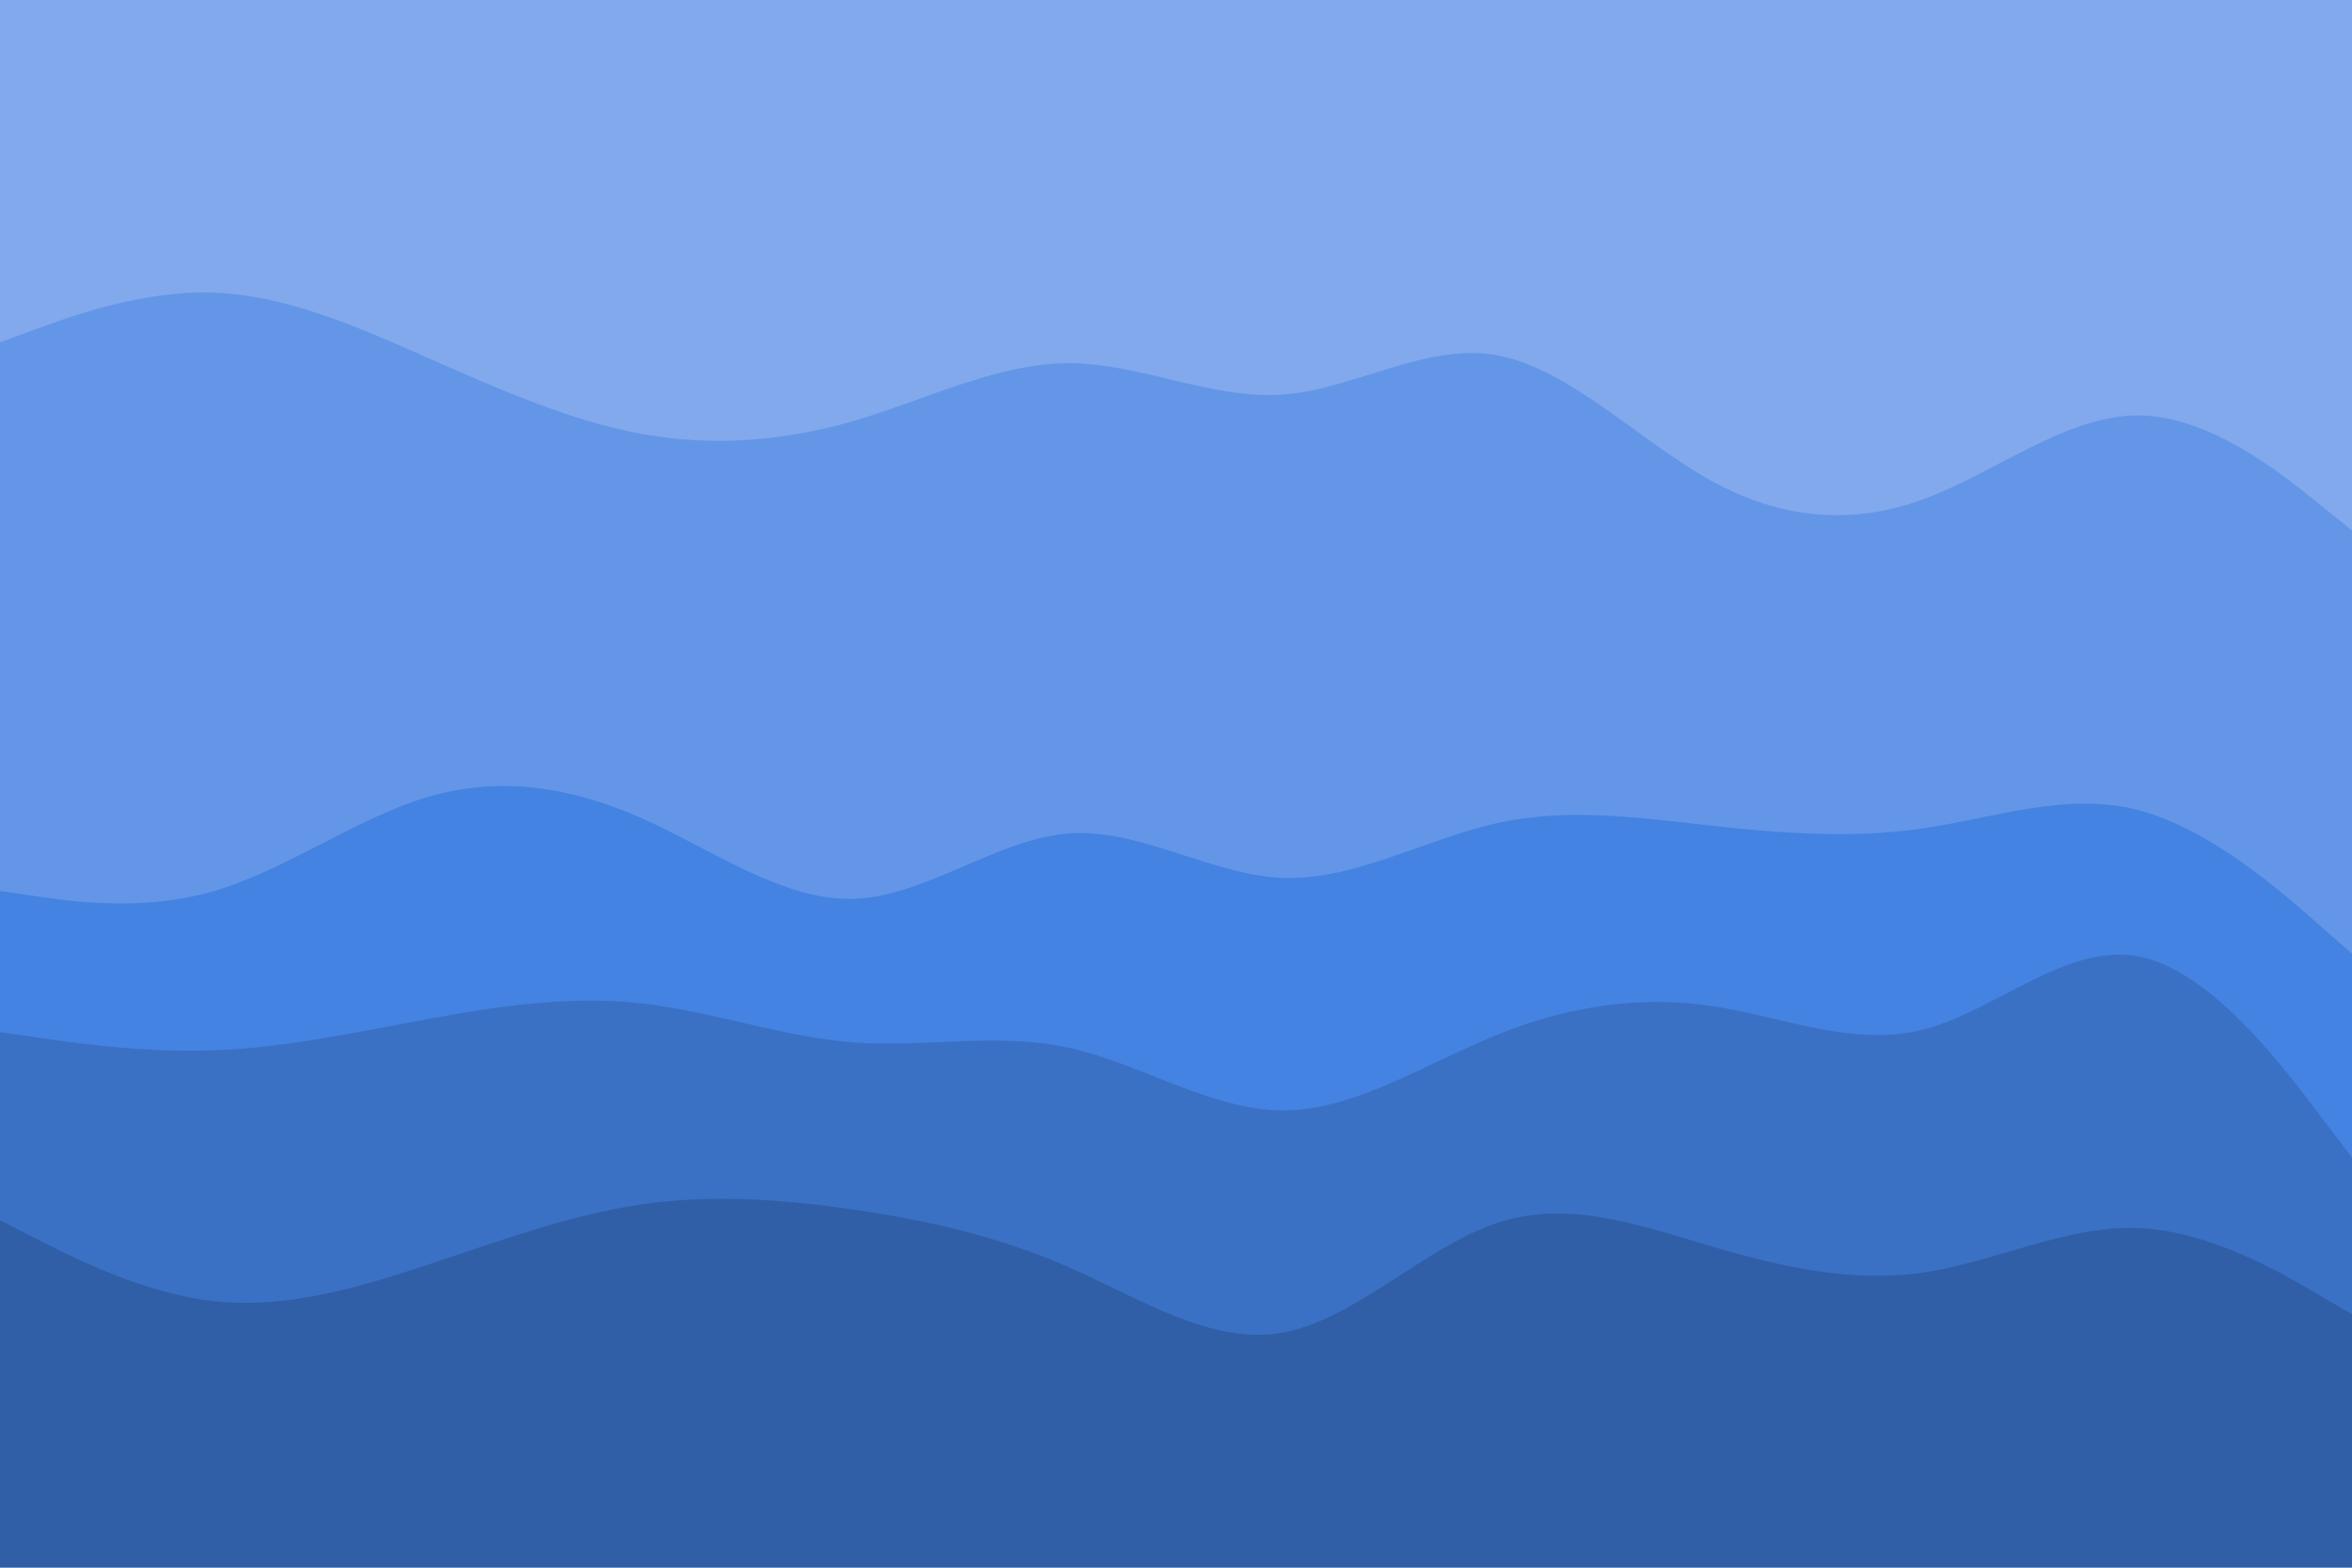 <svg id="visual" viewBox="0 0 900 600" width="900" height="600" xmlns="http://www.w3.org/2000/svg" xmlns:xlink="http://www.w3.org/1999/xlink" version="1.1"><path d="M0 133L13.7 128C27.3 123 54.7 113 82 114C109.3 115 136.7 127 163.8 139C191 151 218 163 245.2 168C272.3 173 299.7 171 327 163C354.3 155 381.7 141 409 141C436.3 141 463.7 155 491 153C518.3 151 545.7 133 573 138C600.3 143 627.7 171 654.8 186C682 201 709 203 736.2 193C763.3 183 790.7 161 818 161C845.3 161 872.7 183 886.3 194L900 205L900 0L886.3 0C872.7 0 845.3 0 818 0C790.7 0 763.3 0 736.2 0C709 0 682 0 654.8 0C627.7 0 600.3 0 573 0C545.7 0 518.3 0 491 0C463.7 0 436.3 0 409 0C381.7 0 354.3 0 327 0C299.7 0 272.3 0 245.2 0C218 0 191 0 163.8 0C136.7 0 109.3 0 82 0C54.7 0 27.3 0 13.7 0L0 0Z" fill="#81a9ec"></path><path d="M0 343L13.7 345C27.3 347 54.7 351 82 343C109.3 335 136.7 315 163.8 307C191 299 218 303 245.2 315C272.3 327 299.7 347 327 346C354.3 345 381.7 323 409 321C436.3 319 463.7 337 491 338C518.3 339 545.7 323 573 317C600.3 311 627.7 315 654.8 318C682 321 709 323 736.2 319C763.3 315 790.7 305 818 312C845.3 319 872.7 343 886.3 355L900 367L900 203L886.3 192C872.7 181 845.3 159 818 159C790.7 159 763.3 181 736.2 191C709 201 682 199 654.8 184C627.7 169 600.3 141 573 136C545.7 131 518.3 149 491 151C463.7 153 436.3 139 409 139C381.7 139 354.3 153 327 161C299.7 169 272.3 171 245.2 166C218 161 191 149 163.8 137C136.7 125 109.3 113 82 112C54.7 111 27.3 121 13.7 126L0 131Z" fill="#6496e7"></path><path d="M0 397L13.7 399C27.3 401 54.7 405 82 404C109.3 403 136.7 397 163.8 392C191 387 218 383 245.2 386C272.3 389 299.7 399 327 401C354.3 403 381.7 397 409 403C436.3 409 463.7 427 491 427C518.3 427 545.7 409 573 398C600.3 387 627.7 383 654.8 387C682 391 709 403 736.2 396C763.3 389 790.7 363 818 368C845.3 373 872.7 409 886.3 427L900 445L900 365L886.3 353C872.7 341 845.3 317 818 310C790.7 303 763.3 313 736.2 317C709 321 682 319 654.8 316C627.7 313 600.3 309 573 315C545.7 321 518.3 337 491 336C463.7 335 436.3 317 409 319C381.7 321 354.3 343 327 344C299.7 345 272.3 325 245.2 313C218 301 191 297 163.8 305C136.7 313 109.3 333 82 341C54.7 349 27.3 345 13.7 343L0 341Z" fill="#4483e1"></path><path d="M0 469L13.7 476C27.3 483 54.7 497 82 500C109.3 503 136.7 495 163.8 486C191 477 218 467 245.2 463C272.3 459 299.7 461 327 465C354.3 469 381.7 475 409 487C436.3 499 463.7 517 491 512C518.3 507 545.7 479 573 470C600.3 461 627.7 471 654.8 479C682 487 709 493 736.2 489C763.3 485 790.7 471 818 472C845.3 473 872.7 489 886.3 497L900 505L900 443L886.3 425C872.7 407 845.3 371 818 366C790.7 361 763.3 387 736.2 394C709 401 682 389 654.8 385C627.7 381 600.3 385 573 396C545.7 407 518.3 425 491 425C463.7 425 436.3 407 409 401C381.7 395 354.3 401 327 399C299.7 397 272.3 387 245.2 384C218 381 191 385 163.8 390C136.7 395 109.3 401 82 402C54.7 403 27.3 399 13.7 397L0 395Z" fill="#3a71c4"></path><path d="M0 601L13.7 601C27.3 601 54.7 601 82 601C109.3 601 136.7 601 163.8 601C191 601 218 601 245.2 601C272.3 601 299.7 601 327 601C354.3 601 381.7 601 409 601C436.3 601 463.7 601 491 601C518.3 601 545.7 601 573 601C600.3 601 627.7 601 654.8 601C682 601 709 601 736.2 601C763.3 601 790.7 601 818 601C845.3 601 872.7 601 886.3 601L900 601L900 503L886.3 495C872.7 487 845.3 471 818 470C790.7 469 763.3 483 736.2 487C709 491 682 485 654.8 477C627.7 469 600.3 459 573 468C545.7 477 518.3 505 491 510C463.7 515 436.3 497 409 485C381.7 473 354.3 467 327 463C299.7 459 272.3 457 245.2 461C218 465 191 475 163.8 484C136.7 493 109.3 501 82 498C54.7 495 27.3 481 13.7 474L0 467Z" fill="#305fa7"></path></svg>